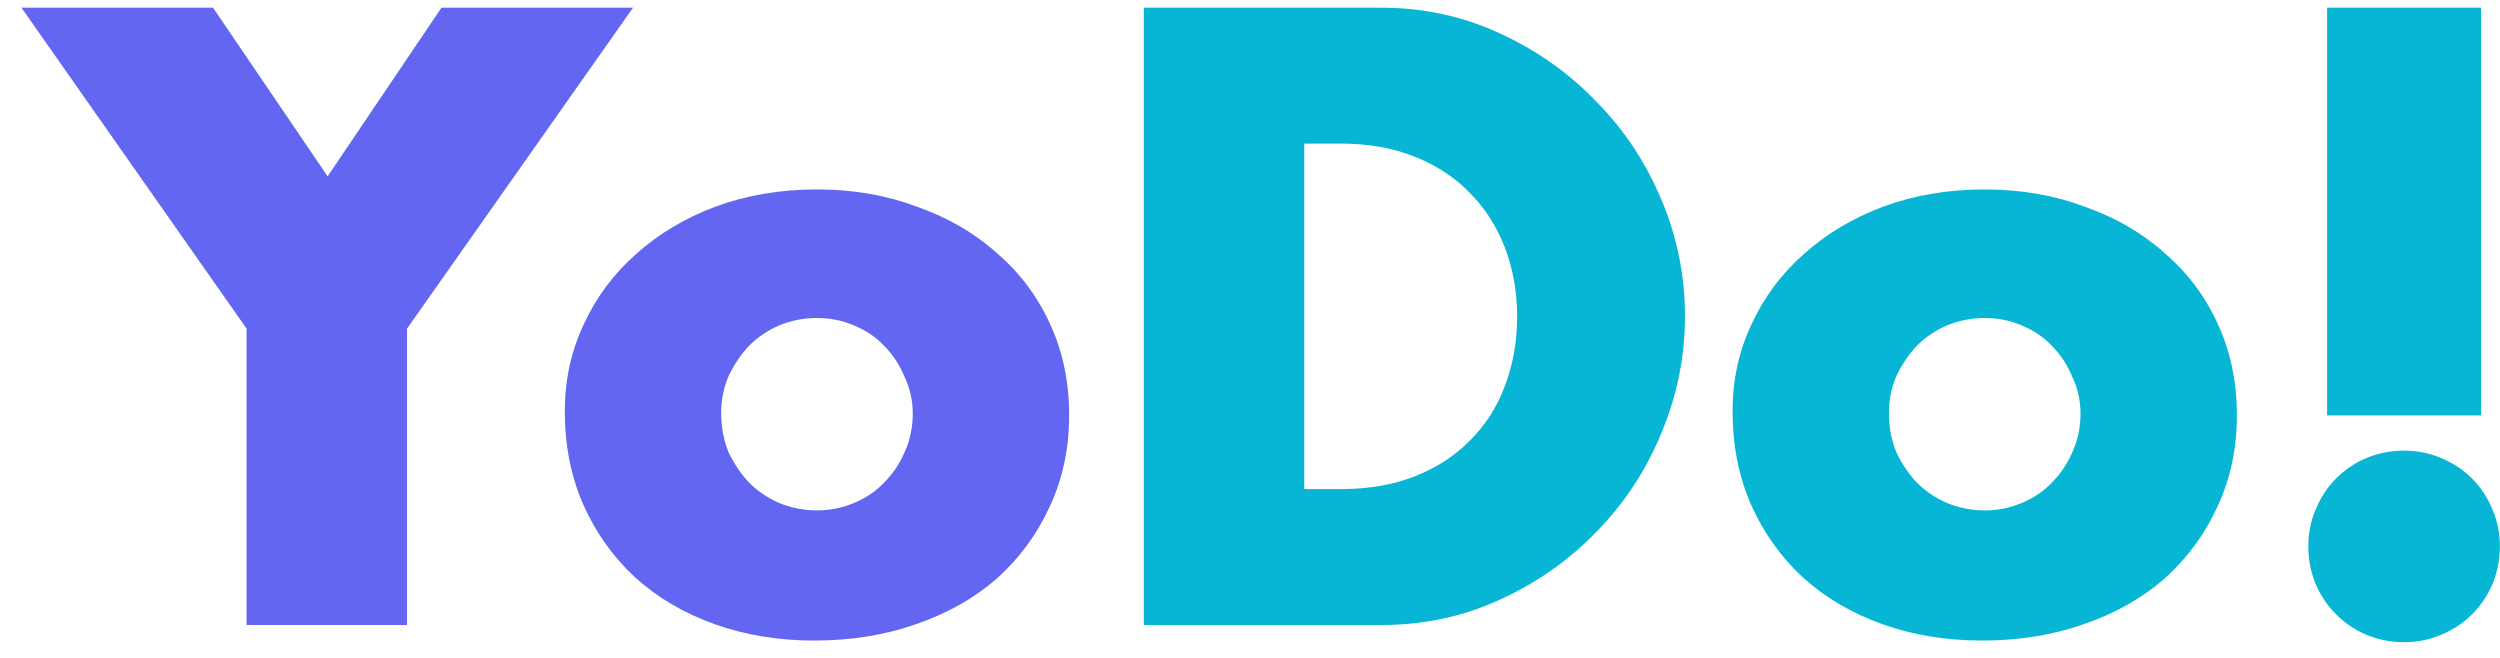 <svg width="76" height="20" viewBox="0 0 76 20" fill="none" xmlns="http://www.w3.org/2000/svg">
<path d="M7.496 9.99L0.652 0.234H6.476L9.96 5.361L13.42 0.234H19.244L12.374 9.99V19H7.496V9.99ZM21.924 12.554C21.924 12.985 21.999 13.383 22.148 13.748C22.314 14.097 22.521 14.404 22.77 14.669C23.036 14.935 23.343 15.142 23.691 15.292C24.056 15.441 24.438 15.516 24.836 15.516C25.234 15.516 25.608 15.441 25.956 15.292C26.321 15.142 26.628 14.935 26.877 14.669C27.142 14.404 27.35 14.097 27.499 13.748C27.665 13.383 27.748 12.993 27.748 12.579C27.748 12.18 27.665 11.807 27.499 11.459C27.35 11.094 27.142 10.778 26.877 10.513C26.628 10.247 26.321 10.04 25.956 9.891C25.608 9.741 25.234 9.667 24.836 9.667C24.438 9.667 24.056 9.741 23.691 9.891C23.343 10.04 23.036 10.247 22.77 10.513C22.521 10.778 22.314 11.085 22.148 11.434C21.999 11.782 21.924 12.156 21.924 12.554ZM17.17 12.504C17.17 11.558 17.361 10.679 17.743 9.866C18.124 9.036 18.655 8.323 19.335 7.725C20.016 7.111 20.821 6.63 21.75 6.282C22.695 5.933 23.724 5.759 24.836 5.759C25.931 5.759 26.943 5.933 27.872 6.282C28.818 6.614 29.631 7.087 30.311 7.7C31.008 8.298 31.548 9.02 31.929 9.866C32.311 10.695 32.502 11.616 32.502 12.628C32.502 13.641 32.303 14.57 31.904 15.416C31.523 16.246 30.992 16.967 30.311 17.581C29.631 18.179 28.81 18.643 27.848 18.975C26.902 19.307 25.873 19.473 24.761 19.473C23.666 19.473 22.654 19.307 21.725 18.975C20.796 18.643 19.991 18.17 19.311 17.556C18.647 16.942 18.124 16.212 17.743 15.366C17.361 14.503 17.17 13.549 17.17 12.504Z" fill="#6366F1"/>
<path d="M39.65 14.868H40.77C41.616 14.868 42.371 14.736 43.035 14.47C43.698 14.205 44.254 13.84 44.702 13.375C45.167 12.911 45.515 12.363 45.748 11.732C45.996 11.085 46.121 10.38 46.121 9.617C46.121 8.87 45.996 8.173 45.748 7.526C45.499 6.879 45.142 6.323 44.677 5.859C44.229 5.394 43.673 5.029 43.01 4.764C42.346 4.498 41.599 4.365 40.77 4.365H39.65V14.868ZM34.772 0.234H41.989C43.267 0.234 44.462 0.491 45.573 1.005C46.702 1.52 47.681 2.208 48.51 3.071C49.356 3.917 50.02 4.913 50.501 6.058C50.983 7.186 51.223 8.372 51.223 9.617C51.223 10.845 50.983 12.031 50.501 13.176C50.037 14.304 49.381 15.3 48.535 16.163C47.705 17.026 46.727 17.714 45.598 18.228C44.486 18.743 43.283 19 41.989 19H34.772V0.234ZM57.424 12.554C57.424 12.985 57.498 13.383 57.648 13.748C57.814 14.097 58.021 14.404 58.27 14.669C58.535 14.935 58.842 15.142 59.191 15.292C59.556 15.441 59.938 15.516 60.336 15.516C60.734 15.516 61.107 15.441 61.456 15.292C61.821 15.142 62.128 14.935 62.377 14.669C62.642 14.404 62.849 14.097 62.999 13.748C63.165 13.383 63.248 12.993 63.248 12.579C63.248 12.18 63.165 11.807 62.999 11.459C62.849 11.094 62.642 10.778 62.377 10.513C62.128 10.247 61.821 10.04 61.456 9.891C61.107 9.741 60.734 9.667 60.336 9.667C59.938 9.667 59.556 9.741 59.191 9.891C58.842 10.04 58.535 10.247 58.27 10.513C58.021 10.778 57.814 11.085 57.648 11.434C57.498 11.782 57.424 12.156 57.424 12.554ZM52.67 12.504C52.67 11.558 52.861 10.679 53.242 9.866C53.624 9.036 54.155 8.323 54.835 7.725C55.516 7.111 56.32 6.63 57.249 6.282C58.195 5.933 59.224 5.759 60.336 5.759C61.431 5.759 62.443 5.933 63.372 6.282C64.318 6.614 65.131 7.087 65.811 7.7C66.508 8.298 67.047 9.02 67.429 9.866C67.811 10.695 68.001 11.616 68.001 12.628C68.001 13.641 67.802 14.57 67.404 15.416C67.022 16.246 66.492 16.967 65.811 17.581C65.131 18.179 64.31 18.643 63.347 18.975C62.401 19.307 61.373 19.473 60.261 19.473C59.166 19.473 58.154 19.307 57.225 18.975C56.295 18.643 55.491 18.17 54.81 17.556C54.147 16.942 53.624 16.212 53.242 15.366C52.861 14.503 52.67 13.549 52.67 12.504ZM70.744 12.628V0.234H75.423V12.628H70.744ZM70.172 16.611C70.172 16.212 70.246 15.839 70.396 15.491C70.545 15.126 70.752 14.81 71.018 14.545C71.283 14.279 71.59 14.072 71.939 13.923C72.304 13.773 72.685 13.699 73.084 13.699C73.482 13.699 73.855 13.773 74.204 13.923C74.569 14.072 74.884 14.279 75.149 14.545C75.415 14.81 75.622 15.126 75.772 15.491C75.921 15.839 75.996 16.212 75.996 16.611C75.996 17.009 75.921 17.39 75.772 17.756C75.622 18.104 75.415 18.411 75.149 18.676C74.884 18.942 74.569 19.149 74.204 19.299C73.855 19.448 73.482 19.523 73.084 19.523C72.685 19.523 72.304 19.448 71.939 19.299C71.59 19.149 71.283 18.942 71.018 18.676C70.752 18.411 70.545 18.104 70.396 17.756C70.246 17.39 70.172 17.009 70.172 16.611Z" fill="#06B6D4"/>
</svg>
